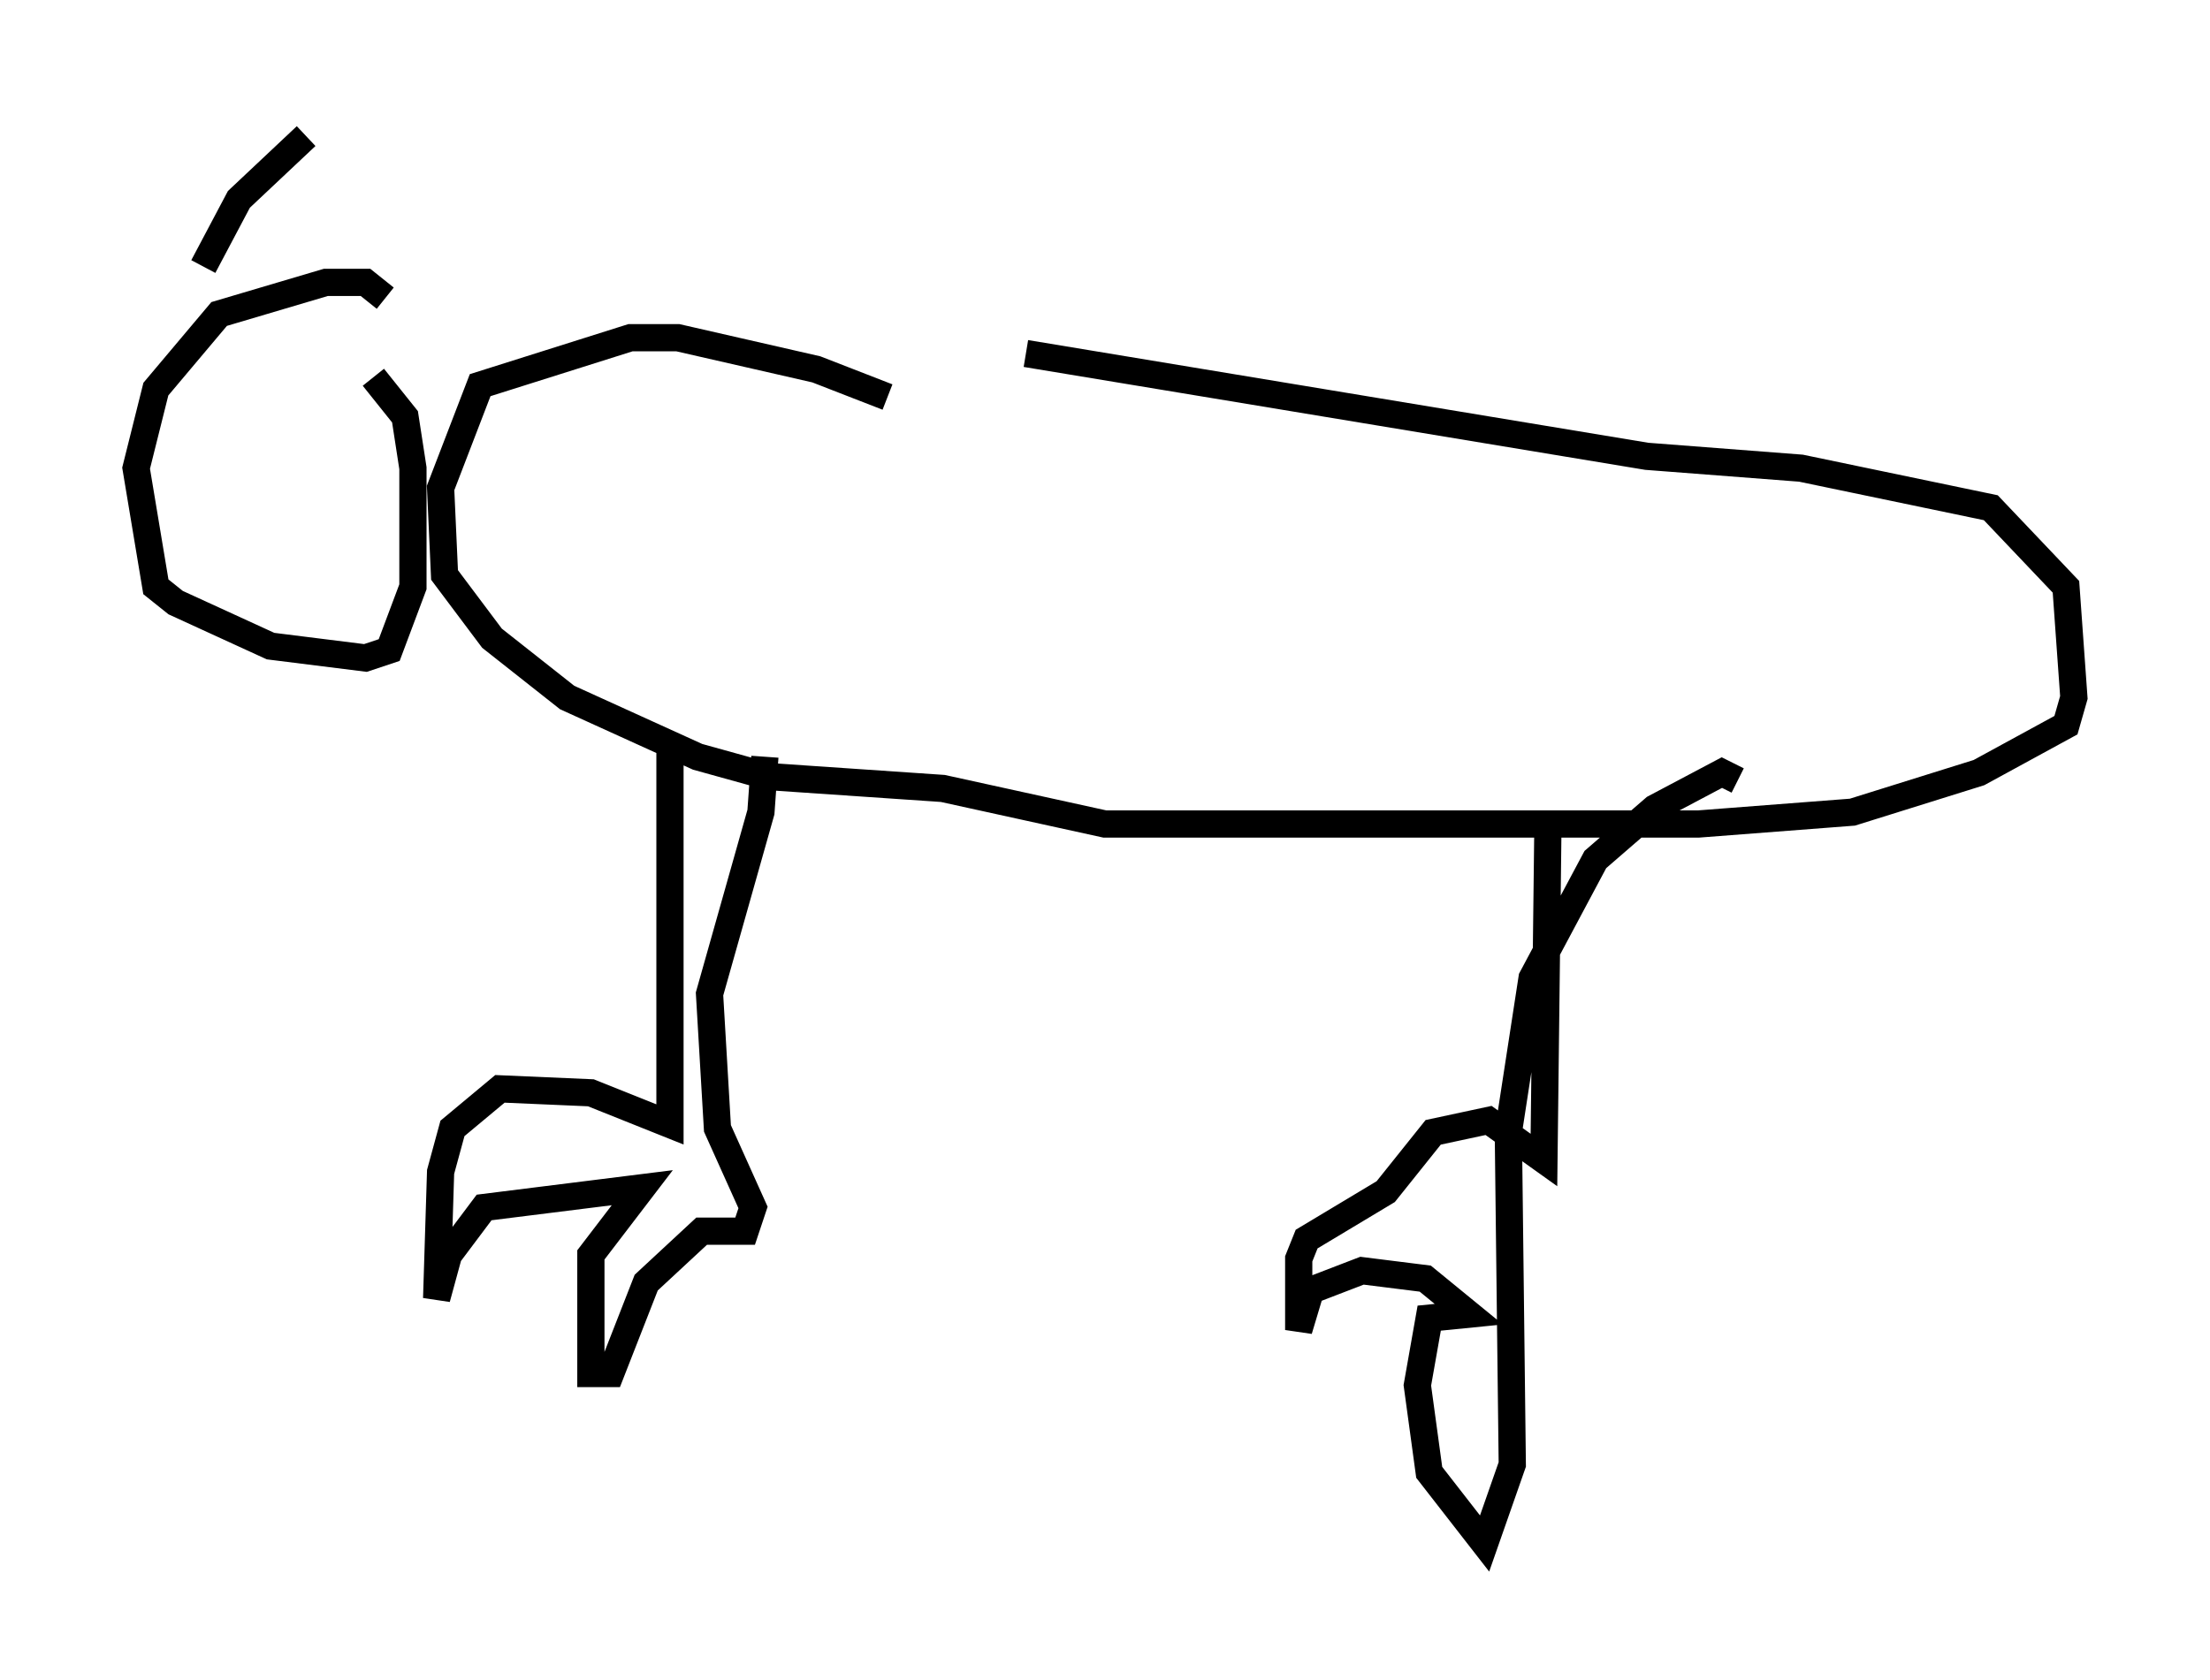 <?xml version="1.0" encoding="utf-8" ?>
<svg baseProfile="full" height="61.709" version="1.1" width="81.173" xmlns="http://www.w3.org/2000/svg" xmlns:ev="http://www.w3.org/2001/xml-events" xmlns:xlink="http://www.w3.org/1999/xlink"><defs /><rect fill="white" height="61.709" width="81.173" x="0" y="0" /><path d="M33.179, 15.313 m-0.581, -0.726 l-2.615, -1.017 -5.084, -1.162 l-1.743, 0.0 -5.52, 1.743 l-1.453, 3.777 0.145, 3.196 l1.743, 2.324 2.76, 2.179 l4.793, 2.179 2.615, 0.726 l6.391, 0.436 5.955, 1.307 l21.788, 0.0 5.665, -0.436 l4.648, -1.453 3.196, -1.743 l0.291, -1.017 -0.291, -4.067 l-2.76, -2.905 -6.972, -1.453 l-5.665, -0.436 -22.804, -3.777 m-13.073, 14.089 l0.0, 14.235 -2.905, -1.162 l-3.341, -0.145 -1.743, 1.453 l-0.436, 1.598 -0.145, 4.648 l0.436, -1.598 1.307, -1.743 l5.81, -0.726 -1.888, 2.469 l0.0, 4.358 0.726, 0.0 l1.307, -3.341 2.034, -1.888 l1.598, 0.0 0.291, -0.872 l-1.307, -2.905 -0.291, -4.939 l1.888, -6.682 0.145, -2.034 m28.76, 2.615 l-0.145, 12.201 -2.034, -1.453 l-2.034, 0.436 -1.743, 2.179 l-2.905, 1.743 -0.291, 0.726 l0.0, 2.615 0.436, -1.453 l1.888, -0.726 2.324, 0.291 l1.598, 1.307 -1.453, 0.145 l-0.436, 2.469 0.436, 3.196 l2.034, 2.615 1.017, -2.905 l-0.145, -12.201 0.872, -5.665 l2.324, -4.358 2.179, -1.888 l2.469, -1.307 0.581, 0.291 m-49.676, -17.721 l-0.726, -0.581 -1.453, 0.0 l-3.922, 1.162 -2.324, 2.76 l-0.726, 2.905 0.726, 4.358 l0.726, 0.581 3.486, 1.598 l3.486, 0.436 0.872, -0.291 l0.872, -2.324 0.0, -4.358 l-0.291, -1.888 -1.162, -1.453 m-6.246, -4.067 l1.307, -2.469 2.469, -2.324 " fill="none" stroke="black" stroke-width="1" /></svg>